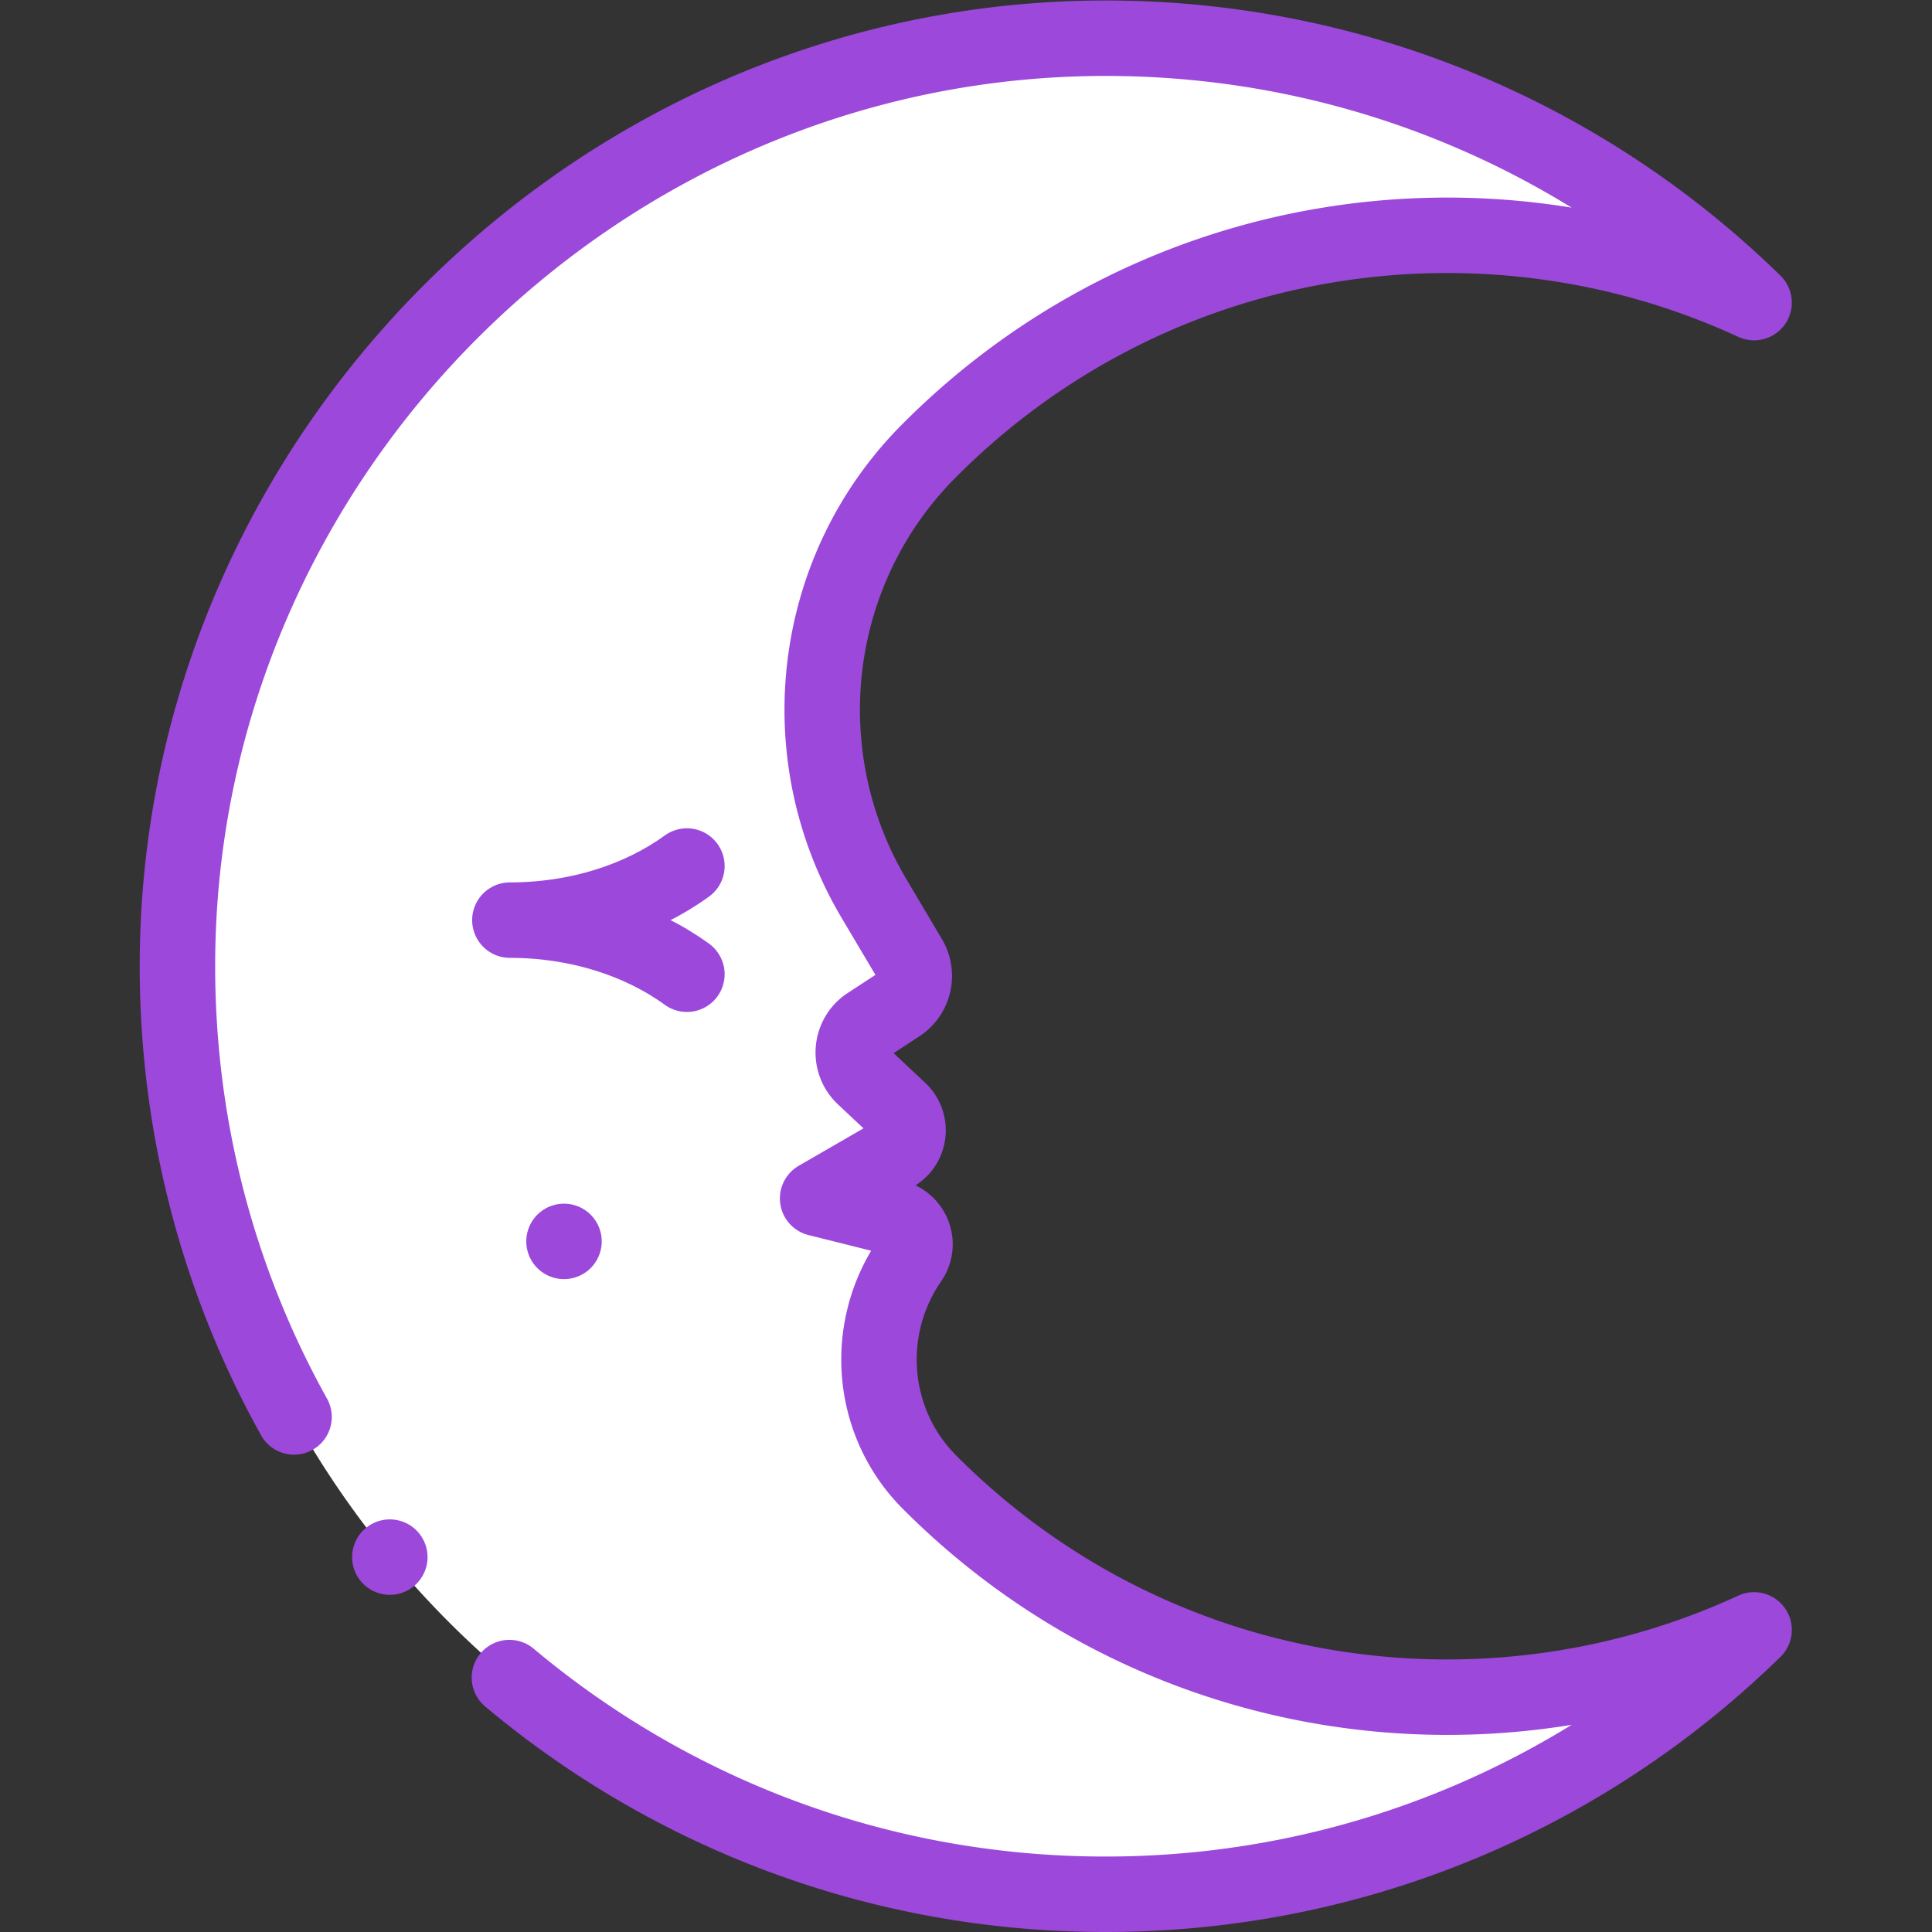 <svg xmlns="http://www.w3.org/2000/svg" version="1.1" xmlns:xlink="http://www.w3.org/1999/xlink" width="512" height="512" x="0" y="0" viewBox="0 0 682.667 682.667" style="enable-background:new 0 0 512 512" xml:space="preserve" class=""><rect x="0" y="0" width="682.667" height="682.667" fill="#333333" stroke="none"/><g><defs><clipPath id="a" clipPathUnits="userSpaceOnUse"><path d="M0 512h512V0H0Z" fill="#9b48db" opacity="1" data-original="#000000" class=""></path></clipPath></defs><g clip-path="url(#a)" transform="matrix(1.333 0 0 -1.333 0 682.667)"><path d="m0 0-.286.287c-15.705 15.77-17.738 40.585-5.094 58.901 2.886 4.18.707 9.956-4.221 11.188L-29.9 75.453l20.339 11.763c4.221 2.44 4.893 8.261 1.338 11.598l-9.431 8.858c-4.186 3.931-3.588 10.743 1.219 13.884l8.016 5.236a9.142 9.142 0 0 1 2.863 12.319l-9.384 15.818c-22.646 38.172-16.914 86.955 14.333 118.475l.607.61c59.043 59.044 146.712 72.011 218.333 38.91C174.385 355.883 114.416 382.521 48.216 383c-135.502.979-247.817-110.491-247.814-245.997.002-135.86 110.139-245.996 246-245.996 66.917 0 127.582 26.731 171.931 70.083C146.712-72.012 59.043-59.043 0 0" style="fill-opacity:1;fill-rule:nonzero;stroke:none" transform="translate(246.632 118.993)" fill="#ffffff" data-original="#ff7396" class="" opacity="1"></path><path d="M0 0c42.741-35.852 97.849-57.44 158-57.44 66.917 0 127.583 26.731 171.932 70.083-71.621-33.102-159.29-20.133-218.333 38.91l-.286.287c-15.705 15.769-17.738 40.585-5.094 58.9 2.885 4.181.707 9.956-4.221 11.189l-20.3 5.077 20.34 11.763c4.221 2.44 4.892 8.26 1.338 11.598l-9.432 8.858c-4.186 3.93-3.587 10.743 1.22 13.883l8.016 5.237a9.142 9.142 0 0 1 2.863 12.319l-9.384 15.817c-22.646 38.172-16.914 86.956 14.333 118.476l.607.609c59.043 59.044 146.712 72.012 218.333 38.911-43.948 42.959-103.918 69.597-170.117 70.076C24.313 435.532-88.002 324.062-88 188.556c.001-43.357 11.218-84.094 30.908-119.468" style="stroke-width:20;stroke-linecap:round;stroke-linejoin:round;stroke-miterlimit:10;stroke-dasharray:none;stroke-opacity:1" transform="translate(135.034 67.44)" fill="none" stroke="#9b48db" stroke-width="20" stroke-linecap="round" stroke-linejoin="round" stroke-miterlimit="10" stroke-dasharray="none" stroke-opacity="" data-original="#000000" opacity="1"></path><path d="M0 0c-12.251-8.885-28.755-14.342-46.927-14.342 18.172 0 34.676-5.456 46.927-14.34" style="stroke-width:20;stroke-linecap:round;stroke-linejoin:round;stroke-miterlimit:10;stroke-dasharray:none;stroke-opacity:1" transform="translate(182.083 282.565)" fill="none" stroke="#9b48db" stroke-width="20" stroke-linecap="round" stroke-linejoin="round" stroke-miterlimit="10" stroke-dasharray="none" stroke-opacity="" data-original="#000000" opacity="1"></path><path d="M0 0v0" style="stroke-width:20;stroke-linecap:round;stroke-linejoin:round;stroke-miterlimit:10;stroke-dasharray:none;stroke-opacity:1" transform="translate(149.502 183.064)" fill="none" stroke="#9b48db" stroke-width="20" stroke-linecap="round" stroke-linejoin="round" stroke-miterlimit="10" stroke-dasharray="none" stroke-opacity="" data-original="#000000" opacity="1"></path><path d="M0 0v0" style="stroke-width:20;stroke-linecap:round;stroke-linejoin:round;stroke-miterlimit:10;stroke-dasharray:none;stroke-opacity:1" transform="translate(103.332 99.374)" fill="none" stroke="#9b48db" stroke-width="20" stroke-linecap="round" stroke-linejoin="round" stroke-miterlimit="10" stroke-dasharray="none" stroke-opacity="" data-original="#000000" opacity="1"></path></g></g></svg>